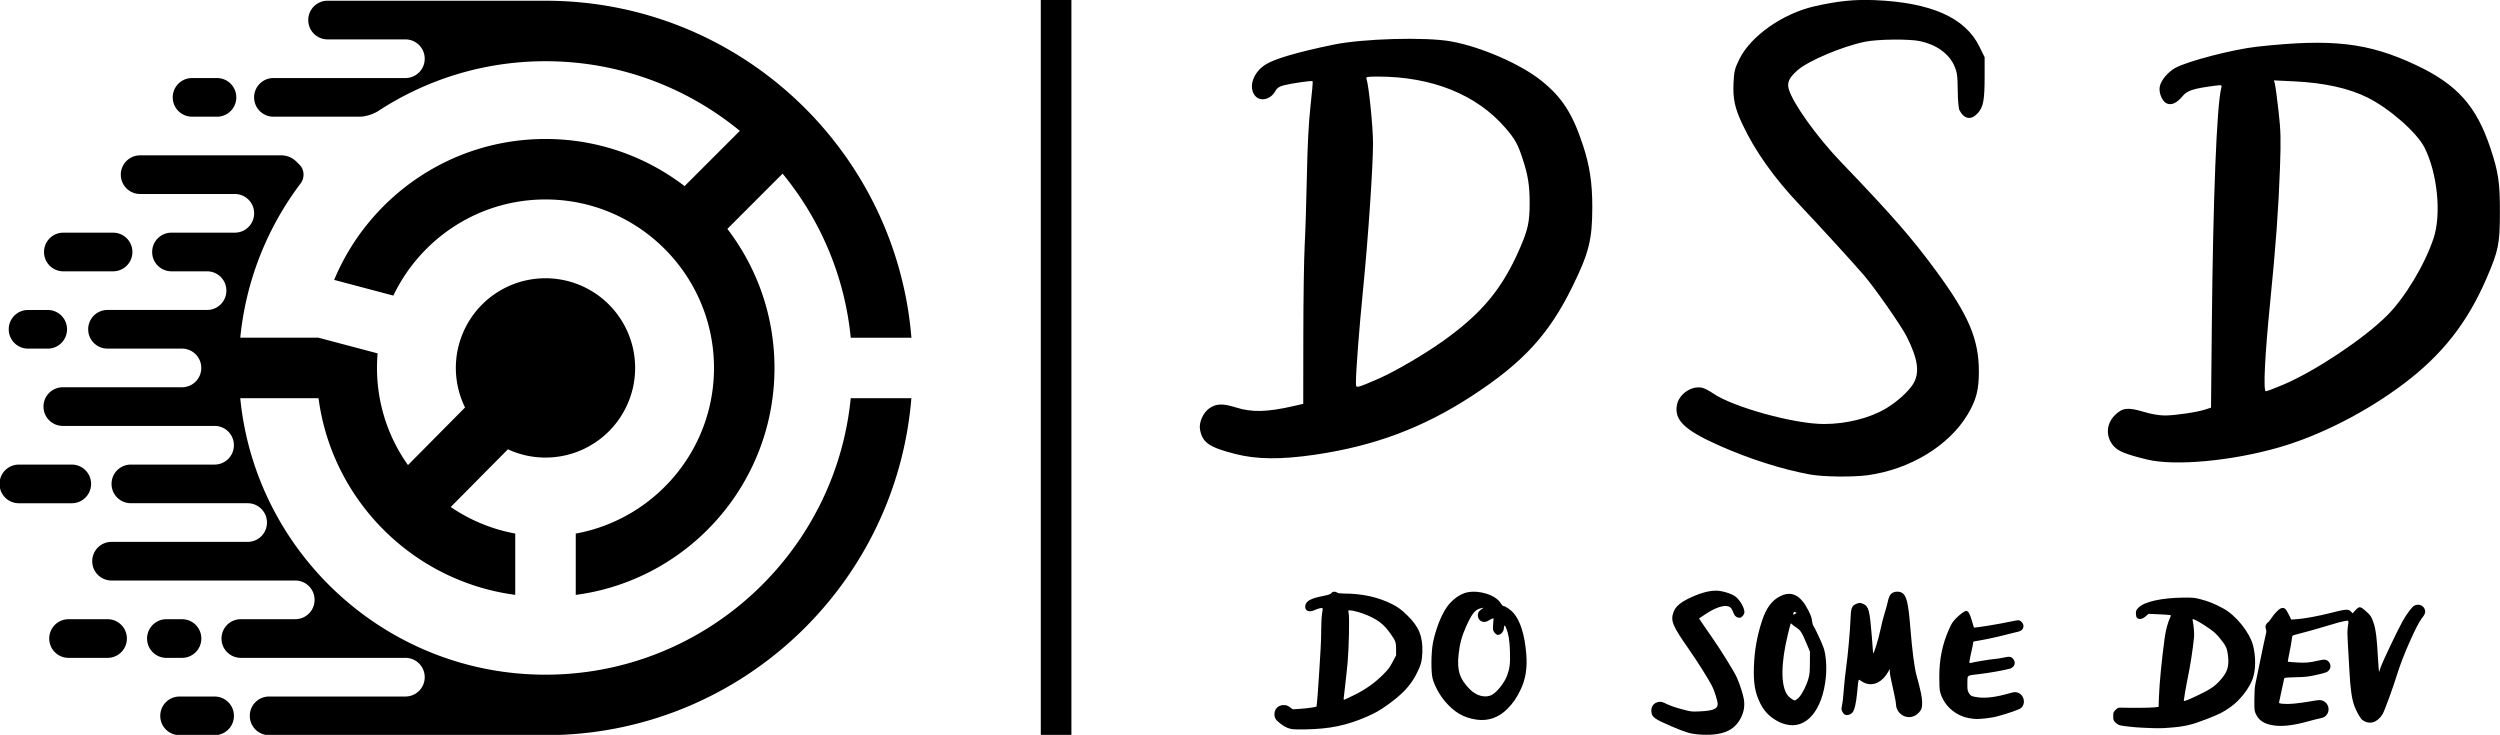 <?xml version="1.0" encoding="UTF-8" standalone="no"?>
<!-- Created with Inkscape (http://www.inkscape.org/) -->

<svg
   width="739.821"
   height="217.471"
   viewBox="0 0 195.744 57.539"
   version="1.1"
   id="svg5"
   xml:space="preserve"
   inkscape:export-filename="../Desktop/testexport.jpg"
   inkscape:export-xdpi="96"
   inkscape:export-ydpi="96"
   inkscape:version="1.2.2 (b0a8486541, 2022-12-01)"
   sodipodi:docname="dsd-logo-editable.svg"
   xmlns:inkscape="http://www.inkscape.org/namespaces/inkscape"
   xmlns:sodipodi="http://sodipodi.sourceforge.net/DTD/sodipodi-0.dtd"
   xmlns="http://www.w3.org/2000/svg"
   xmlns:svg="http://www.w3.org/2000/svg"><sodipodi:namedview
     id="namedview7"
     pagecolor="#ffffff"
     bordercolor="#000000"
     borderopacity="0.25"
     inkscape:showpageshadow="true"
     inkscape:pageopacity="0.0"
     inkscape:pagecheckerboard="0"
     inkscape:deskcolor="#d1d1d1"
     inkscape:document-units="mm"
     showgrid="false"
     showborder="false"
     borderlayer="true"
     shape-rendering="auto"
     inkscape:zoom="2"
     inkscape:cx="498.5"
     inkscape:cy="382"
     inkscape:window-width="3840"
     inkscape:window-height="2083"
     inkscape:window-x="1920"
     inkscape:window-y="0"
     inkscape:window-maximized="1"
     inkscape:current-layer="layer1" /><defs
     id="defs2"><inkscape:path-effect
       effect="fillet_chamfer"
       id="path-effect11849"
       is_visible="true"
       lpeversion="1"
       nodesatellites_param="F,0,0,1,0,0,0,1 @ F,0,0,1,0,0,0,1 @ F,0,0,1,0,0,0,1 @ F,0,0,1,0,0,0,1 @ F,0,0,1,0,0,0,1 @ F,0,0,1,0,0,0,1 @ F,0,0,1,0,0,0,1 @ F,0,0,1,0,0,0,1 @ F,0,0,1,0,0,0,1 @ F,0,0,1,0,0,0,1 @ F,0,0,1,0,0,0,1 @ F,0,0,1,0,0,0,1 @ F,0,0,1,0,0,0,1 @ F,0,0,1,0,0.778,0,1 @ F,0,0,1,0,0,0,1 @ F,0,0,1,0,0,0,1 @ F,0,0,1,0,0,0,1 @ F,0,0,1,0,0,0,1 @ F,0,0,1,0,0,0,1 @ F,0,0,1,0,0,0,1 @ F,0,0,1,0,0,0,1 @ F,0,0,1,0,0,0,1 @ F,0,0,1,0,0,0,1 @ F,0,0,1,0,0,0,1 @ F,0,0,1,0,0,0,1 @ F,0,0,1,0,0,0,1 @ F,0,0,1,0,0,0,1 @ F,0,0,1,0,0,0,1 @ F,0,0,1,0,0,0,1 @ F,0,0,1,0,0,0,1 @ F,0,0,1,0,0,0,1 @ F,0,0,1,0,0,0,1 | F,0,0,1,0,0,0,1 @ F,0,0,1,0,0,0,1 @ F,0,0,1,0,0,0,1 @ F,0,0,1,0,0,0,1 @ F,0,0,1,0,0,0,1 @ F,0,0,1,0,0,0,1 | F,0,0,1,0,0,0,1 @ F,0,0,1,0,0,0,1 @ F,0,0,1,0,0,0,1 @ F,0,0,1,0,0,0,1 @ F,0,0,1,0,0,0,1 @ F,0,0,1,0,0,0,1 @ F,0,0,1,0,0,0,1 @ F,0,0,1,0,0,0,1 @ F,0,0,1,0,0,0,1 @ F,0,0,1,0,0,0,1 @ F,0,0,1,0,0,0,1 @ F,0,0,1,0,0,0,1 @ F,0,0,1,0,0,0,1 @ F,0,0,1,0,0,0,1 @ F,0,0,1,0,0,0,1 @ F,0,0,1,0,0,0,1 @ F,0,0,1,0,0,0,1 @ F,0,0,1,0,0,0,1 @ F,0,0,1,0,0,0,1 @ F,0,0,1,0,0,0,1 @ F,0,0,1,0,0,0,1 @ F,0,0,1,0,0,0,1 @ F,0,0,1,0,0,0,1 @ F,0,0,1,0,0,0,1 @ F,0,0,1,0,0,0,1 @ F,0,0,1,0,0,0,1 @ F,0,0,1,0,0,0,1 @ F,0,0,1,0,0,0,1 @ F,0,0,1,0,0,0,1 @ F,0,0,1,0,0,0,1 @ F,0,0,1,0,0,0,1 @ F,0,0,1,0,0,0,1 @ F,0,0,1,0,0,0,1 @ F,0,0,1,0,0,0,1 @ F,0,0,1,0,0,0,1 @ F,0,0,1,0,0,0,1 @ F,0,0,1,0,0,0,1 @ F,0,0,1,0,0,0,1 @ F,0,0,1,0,0,0,1 @ F,0,0,1,0,0,0,1 @ F,0,0,1,0,0,0,1 @ F,0,0,1,0,0,0,1 @ F,0,0,1,0,0,0,1 @ F,0,0,1,0,0,0,1 @ F,0,0,1,0,0,0,1 @ F,0,0,1,0,0,0,1 @ F,0,0,1,0,0,0,1 @ F,0,0,1,0,0,0,1 @ F,0,0,1,0,0,0,1 @ F,0,0,1,0,0,0,1 @ F,0,0,1,0,0,0,1 @ F,0,0,1,0,0,0,1 @ F,0,0,1,0,0,0,1 @ F,0,0,1,0,0,0,1 @ F,0,0,1,0,0,0,1 @ F,0,0,1,0,0,0,1 @ F,0,0,1,0,0,0,1 @ F,0,0,1,0,0,0,1 @ F,0,0,1,0,0,0,1 @ F,0,0,1,0,0,0,1 @ F,0,0,1,0,0,0,1 @ F,0,0,1,0,0,0,1 @ F,0,0,1,0,0,0,1 @ F,0,0,1,0,0,0,1 @ F,0,0,1,0,0,0,1 @ F,0,0,1,0,0,0,1 @ F,0,0,1,0,0,0,1 @ F,0,0,1,0,0,0,1 @ F,0,0,1,0,0,0,1 @ F,0,0,1,0,0,0,1 @ F,0,0,1,0,0,0,1 @ F,0,0,1,0,0,0,1 @ F,0,0,1,0,0,0,1 @ F,0,0,1,0,0,0,1 @ F,0,0,1,0,0,0,1 @ F,0,0,1,0,0,0,1 @ F,0,0,1,0,0,0,1 @ F,0,0,1,0,0,0,1 @ F,0,0,1,0,0,0,1 @ F,0,0,1,0,0,0,1 @ F,0,0,1,0,0,0,1 @ F,0,0,1,0,0,0,1 @ F,0,0,1,0,0,0,1 @ F,0,0,1,0,0,0,1 @ F,0,0,1,0,0,0,1 @ F,0,0,1,0,0,0,1 @ F,0,0,1,0,0,0,1 @ F,0,0,1,0,0,0,1 @ F,0,0,1,0,0,0,1 @ F,0,0,1,0,0,0,1 @ F,0,0,1,0,0,0,1 @ F,0,0,1,0,0,0,1 @ F,0,0,1,0,0,0,1 @ F,0,0,1,0,0,0,1 @ F,0,0,1,0,0,0,1 @ F,0,0,1,0,0,0,1 @ F,0,0,1,0,0,0,1 @ F,0,0,1,0,0,0,1 @ F,0,0,1,0,0,0,1 @ F,0,0,1,0,0,0,1 @ F,0,0,1,0,0,0,1 @ F,0,0,1,0,0,0,1 @ F,0,0,1,0,0,0,1 @ F,0,0,1,0,0,0,1 @ F,0,0,1,0,0,0,1 @ F,0,0,1,0,0,0,1 @ F,0,0,1,0,0,0,1 @ F,0,0,1,0,0,0,1 @ F,0,0,1,0,0,0,1 @ F,0,0,1,0,0,0,1 @ F,0,0,1,0,0,0,1 @ F,0,0,1,0,0,0,1 @ F,0,0,1,0,0,0,1 @ F,0,0,1,0,0,0,1 @ F,0,0,1,0,0,0,1 @ F,0,0,1,0,0,0,1 @ F,0,0,1,0,0,0,1 @ F,0,0,1,0,0,0,1 @ F,0,0,1,0,0,0,1 @ F,0,0,1,0,0,0,1 @ F,0,0,1,0,0,0,1 @ F,0,0,1,0,0,0,1 @ F,0,0,1,0,0,0,1 @ F,0,0,1,0,0,0,1 @ F,0,0,1,0,0,0,1 @ F,0,0,1,0,0,0,1 @ F,0,0,1,0,0,0,1 @ F,0,0,1,0,0,0,1 @ F,0,0,1,0,0,0,1 @ F,0,0,1,0,0,0,1 @ F,0,0,1,0,0,0,1 @ F,0,0,1,0,0,0,1 @ F,0,0,1,0,0,0,1 @ F,0,0,1,0,0,0,1 @ F,0,0,1,0,0,0,1 @ F,0,0,1,0,0,0,1 @ F,0,0,1,0,0,0,1 @ F,0,0,1,0,0,0,1 @ F,0,0,1,0,0,0,1 @ F,0,0,1,0,0,0,1 @ F,0,0,1,0,0,0,1 @ F,0,0,1,0,0,0,1 @ F,0,0,1,0,0,0,1 @ F,0,0,1,0,0,0,1 @ F,0,0,1,0,0,0,1 @ F,0,0,1,0,0,0,1 @ F,0,0,1,0,0,0,1 @ F,0,0,1,0,0,0,1 @ F,0,0,1,0,0,0,1 @ F,0,0,1,0,0,0,1 @ F,0,0,1,0,0,0,1 @ F,0,0,1,0,0,0,1 @ F,0,0,1,0,0,0,1 @ F,0,0,1,0,0,0,1 @ F,0,0,1,0,0,0,1 @ F,0,0,1,0,0,0,1 @ F,0,0,1,0,0,0,1 @ F,0,0,1,0,0,0,1 @ F,0,0,1,0,0,0,1 @ F,0,0,1,0,0,0,1 @ F,0,0,1,0,0,0,1 @ F,0,0,1,0,0,0,1 @ F,0,0,1,0,0,0,1 @ F,0,0,1,0,0,0,1 @ F,0,0,1,0,0,0,1 @ F,0,0,1,0,0,0,1 @ F,0,0,1,0,0,0,1 @ F,0,0,1,0,0,0,1 @ F,0,0,1,0,0,0,1 @ F,0,0,1,0,0,0,1 @ F,0,0,1,0,0,0,1 @ F,0,0,1,0,0,0,1 @ F,0,0,1,0,0,0,1 @ F,0,0,1,0,0,0,1 @ F,0,0,1,0,0,0,1 @ F,0,0,1,0,0,0,1 @ F,0,0,1,0,0,0,1 @ F,0,0,1,0,0,0,1 @ F,0,0,1,0,0,0,1 @ F,0,0,1,0,0,0,1 @ F,0,0,1,0,0,0,1 @ F,0,0,1,0,0,0,1 @ F,0,0,1,0,0,0,1 @ F,0,0,1,0,0,0,1 @ F,0,0,1,0,0,0,1 @ F,0,0,1,0,0,0,1 @ F,0,0,1,0,0,0,1 @ F,0,0,1,0,0,0,1 @ F,0,0,1,0,0,0,1 @ F,0,0,1,0,0,0,1 @ F,0,0,1,0,0,0,1 @ F,0,0,1,0,0,0,1 @ F,0,0,1,0,0,0,1 @ F,0,0,1,0,0,0,1 @ F,0,0,1,0,0,0,1 @ F,0,0,1,0,0,0,1 @ F,0,0,1,0,0.966,0,1 @ F,0,0,1,0,0.701,0,1 @ F,0,0,1,0,0,0,1 | F,0,0,1,0,0,0,1 @ F,0,0,1,0,0,0,1 @ F,0,0,1,0,0,0,1 @ F,0,0,1,0,0,0,1 @ F,0,0,1,0,0,0,1 @ F,0,0,1,0,0,0,1 | F,0,0,1,0,0,0,1 @ F,0,0,1,0,0,0,1 @ F,0,0,1,0,0,0,1 @ F,0,0,1,0,0,0,1 @ F,0,0,1,0,0,0,1 @ F,0,0,1,0,0,0,1 | F,0,0,1,0,0,0,1 @ F,0,0,1,0,0,0,1 @ F,0,0,1,0,0,0,1 @ F,0,0,1,0,0,0,1 @ F,0,0,1,0,0,0,1 @ F,0,0,1,0,0,0,1 @ F,0,0,1,0,0,0,1 | F,0,0,1,0,0,0,1 @ F,0,0,1,0,0,0,1 @ F,0,0,1,0,0,0,1 @ F,0,0,1,0,0,0,1 @ F,0,0,1,0,0,0,1 @ F,0,0,1,0,0,0,1 | F,0,0,1,0,0,0,1 @ F,0,0,1,0,0,0,1 @ F,0,0,1,0,0,0,1 @ F,0,0,1,0,0,0,1 @ F,0,0,1,0,0,0,1 @ F,0,0,1,0,0,0,1 | F,0,0,1,0,0,0,1 @ F,0,0,1,0,0,0,1 @ F,0,0,1,0,0,0,1 @ F,0,0,1,0,0,0,1 @ F,0,0,1,0,0,0,1 @ F,0,0,1,0,0,0,1"
       unit="px"
       method="auto"
       mode="F"
       radius="0"
       chamfer_steps="1"
       flexible="false"
       use_knot_distance="true"
       apply_no_radius="true"
       apply_with_radius="true"
       only_selected="false"
       hide_knots="false" /></defs><g
     inkscape:label="Layer 1"
     inkscape:groupmode="layer"
     id="layer1"><g
       id="g3574"
       transform="matrix(1.101,0,0,1.101,-26.421,-145.841)"
       inkscape:label="Writing_Paths"
       inkscape:export-filename="../../../../../../../../../../../../../../home/jean/Desktop/dsd-logo.svg"
       inkscape:export-xdpi="96"
       inkscape:export-ydpi="96"><path
         style="fill:#000000;stroke-width:0.101"
         d="m 152.728,166.207 c -1.991,-0.361 -4.357,-1.116 -6.516,-2.08 -2.428,-1.084 -3.162,-1.795 -2.96,-2.87 0.145,-0.771 1.044,-1.385 1.789,-1.221 0.163,0.036 0.522,0.221 0.799,0.411 1.41,0.97 5.761,2.169 7.865,2.168 1.616,-0.001 3.287,-0.423 4.443,-1.124 0.778,-0.471 1.547,-1.165 1.888,-1.702 0.502,-0.792 0.371,-1.783 -0.449,-3.401 -0.378,-0.745 -2.194,-3.354 -2.996,-4.304 -0.628,-0.743 -3.199,-3.558 -4.653,-5.094 -1.785,-1.886 -3.137,-3.796 -4.028,-5.691 -0.548,-1.165 -0.687,-1.818 -0.632,-2.965 0.038,-0.803 0.09,-1.009 0.417,-1.671 0.813,-1.645 3.075,-3.235 5.337,-3.753 1.648,-0.377 2.86,-0.5 4.304,-0.438 3.993,0.172 6.406,1.241 7.417,3.286 l 0.381,0.77 -5e-5,1.322 c -8e-5,1.719 -0.087,2.202 -0.473,2.643 -0.467,0.532 -0.968,0.462 -1.314,-0.184 -0.065,-0.122 -0.12,-0.742 -0.127,-1.435 -0.01,-1.05 -0.045,-1.294 -0.252,-1.753 -0.383,-0.85 -1.278,-1.491 -2.422,-1.733 -0.789,-0.167 -3.03,-0.142 -3.932,0.044 -1.598,0.33 -4.01,1.348 -4.775,2.016 -0.598,0.523 -0.767,0.873 -0.639,1.333 0.276,1.001 1.998,3.411 3.709,5.194 3.621,3.771 5.042,5.397 6.769,7.747 2.319,3.156 3.042,4.852 3.046,7.147 0.003,1.325 -0.19,2.058 -0.815,3.095 -1.325,2.201 -4.084,3.874 -7.073,4.29 -1.052,0.146 -3.175,0.122 -4.108,-0.047 z m 23.949,-1.068 c -1.484,-0.361 -2.046,-0.588 -2.37,-0.957 -0.574,-0.654 -0.541,-1.564 0.08,-2.185 0.536,-0.536 0.927,-0.585 2.031,-0.254 0.559,0.168 1.126,0.266 1.535,0.266 0.726,-4e-4 2.289,-0.232 2.888,-0.429 l 0.393,-0.129 0.057,-5.873 c 0.087,-8.992 0.351,-15.628 0.67,-16.847 0.061,-0.235 0.054,-0.238 -0.484,-0.168 -1.468,0.19 -1.936,0.338 -2.244,0.712 -0.433,0.525 -0.818,0.701 -1.166,0.534 -0.322,-0.154 -0.569,-0.78 -0.475,-1.206 0.1,-0.457 0.588,-1.032 1.119,-1.32 0.89,-0.483 4.118,-1.317 5.815,-1.503 5.324,-0.583 7.874,-0.289 11.26,1.298 2.946,1.381 4.323,2.917 5.326,5.944 0.561,1.693 0.671,2.445 0.666,4.557 -0.006,2.236 -0.096,2.686 -0.939,4.648 -1.363,3.173 -3.159,5.462 -5.917,7.538 -2.651,1.997 -5.921,3.666 -8.827,4.506 -3.383,0.978 -7.432,1.351 -9.418,0.868 z m 9.701,-5.324 c 2.231,-0.942 5.685,-3.239 7.35,-4.888 1.28,-1.268 2.706,-3.632 3.334,-5.525 0.566,-1.707 0.273,-4.626 -0.646,-6.445 -0.538,-1.065 -2.479,-2.771 -4.042,-3.552 -1.335,-0.667 -3.083,-1.054 -5.225,-1.157 l -1.438,-0.069 0.07,0.278 c 0.038,0.153 0.153,1.014 0.255,1.915 0.158,1.395 0.173,1.99 0.102,4.017 -0.101,2.877 -0.302,5.628 -0.708,9.671 -0.368,3.67 -0.491,6.228 -0.3,6.228 0.071,0 0.633,-0.213 1.249,-0.473 z m -74.544,4.929 c -1.854,-0.475 -2.326,-0.803 -2.499,-1.737 -0.09,-0.484 0.217,-1.189 0.651,-1.498 0.494,-0.352 0.965,-0.368 1.917,-0.067 1.117,0.353 2.195,0.328 4.05,-0.094 l 0.724,-0.165 0.006,-4.777 c 0.002,-2.627 0.046,-5.551 0.097,-6.498 0.051,-0.947 0.121,-3.18 0.156,-4.962 0.042,-2.13 0.13,-3.827 0.258,-4.953 0.107,-0.942 0.175,-1.731 0.151,-1.755 -0.057,-0.057 -1.513,0.151 -2.065,0.295 -0.306,0.08 -0.477,0.195 -0.577,0.387 -0.324,0.626 -1.095,0.806 -1.461,0.341 -0.468,-0.595 -0.141,-1.609 0.701,-2.175 0.626,-0.42 2.223,-0.895 4.861,-1.443 2.113,-0.44 6.609,-0.564 8.405,-0.233 2.147,0.396 4.934,1.612 6.41,2.798 1.469,1.18 2.218,2.344 2.954,4.595 0.479,1.464 0.66,2.663 0.66,4.371 -6.4e-4,2.327 -0.235,3.267 -1.414,5.671 -1.667,3.399 -3.509,5.404 -7.142,7.771 -3.491,2.275 -6.948,3.568 -11.19,4.187 -2.416,0.352 -4.118,0.335 -5.654,-0.059 z m 10.223,-5.36 c 1.214,-0.542 3.258,-1.739 4.58,-2.683 2.756,-1.968 4.204,-3.718 5.446,-6.582 0.581,-1.34 0.695,-1.872 0.695,-3.244 0,-1.202 -0.112,-1.922 -0.475,-3.043 -0.361,-1.118 -0.55,-1.461 -1.247,-2.271 -2.039,-2.369 -5.226,-3.653 -9.069,-3.653 -0.77,0 -0.868,0.02 -0.812,0.166 0.16,0.416 0.464,3.41 0.464,4.563 0,1.713 -0.345,6.784 -0.712,10.46 -0.273,2.741 -0.502,5.73 -0.503,6.568 -3.1e-4,0.319 0.017,0.336 0.273,0.271 0.15,-0.038 0.762,-0.287 1.359,-0.553 z"
         id="path3556"
         inkscape:label="Path_DSD" /><path
         style="fill:#000000;stroke-width:0.044"
         d="m 144.812,184.695 c -0.582,-0.042 -0.929,-0.145 -1.909,-0.564 -1.267,-0.541 -1.439,-0.667 -1.469,-1.074 -0.028,-0.373 0.186,-0.634 0.557,-0.684 0.144,-0.019 0.24,0.009 0.543,0.158 0.221,0.109 0.642,0.255 1.053,0.364 0.68,0.182 0.69,0.183 1.26,0.158 0.968,-0.042 1.304,-0.177 1.304,-0.523 0,-0.205 -0.23,-0.94 -0.398,-1.275 -0.234,-0.464 -1.061,-1.778 -1.651,-2.621 -1.179,-1.685 -1.32,-2.031 -1.088,-2.652 0.149,-0.399 0.494,-0.691 1.207,-1.023 0.855,-0.398 1.552,-0.554 2.1,-0.469 0.359,0.056 0.751,0.187 1.008,0.337 0.338,0.198 0.722,0.818 0.722,1.166 0,0.17 -0.195,0.401 -0.338,0.401 -0.204,0 -0.357,-0.118 -0.44,-0.342 -0.112,-0.299 -0.18,-0.393 -0.331,-0.455 -0.327,-0.136 -0.955,0.069 -1.664,0.543 l -0.453,0.303 0.272,0.407 c 0.15,0.224 0.454,0.665 0.677,0.981 0.55,0.78 1.538,2.373 1.718,2.77 0.228,0.501 0.463,1.221 0.521,1.596 0.072,0.461 0.007,0.869 -0.207,1.301 -0.471,0.953 -1.375,1.315 -2.995,1.197 z m -29.045,-0.405 c -0.271,-0.071 -0.416,-0.146 -0.728,-0.38 -0.303,-0.227 -0.406,-0.389 -0.41,-0.638 -0.006,-0.388 0.266,-0.668 0.65,-0.668 0.196,0 0.269,0.025 0.444,0.15 l 0.209,0.15 0.492,-0.031 c 0.478,-0.03 1.156,-0.122 1.196,-0.162 0.025,-0.025 0.144,-1.556 0.204,-2.626 0.026,-0.462 0.066,-1.118 0.088,-1.458 0.023,-0.34 0.043,-0.977 0.044,-1.414 8.9e-4,-0.457 0.028,-0.936 0.061,-1.127 0.033,-0.182 0.05,-0.347 0.039,-0.366 -0.031,-0.053 -0.32,0.012 -0.575,0.131 -0.41,0.191 -0.723,0.036 -0.655,-0.325 0.062,-0.332 0.388,-0.508 1.263,-0.682 0.405,-0.081 0.523,-0.121 0.587,-0.203 0.093,-0.118 0.279,-0.135 0.408,-0.037 0.06,0.045 0.205,0.066 0.484,0.067 1.314,0.006 2.432,0.252 3.429,0.754 0.421,0.212 0.637,0.373 1.09,0.81 0.817,0.789 1.103,1.499 1.06,2.628 -0.024,0.634 -0.106,0.925 -0.435,1.559 -0.43,0.826 -1.006,1.435 -2.072,2.19 -0.556,0.394 -0.848,0.559 -1.459,0.824 -1.418,0.616 -2.603,0.863 -4.308,0.896 -0.633,0.013 -0.946,9e-4 -1.105,-0.04 z m 4.556,-2.411 c 0.82,-0.407 1.463,-0.867 2.073,-1.484 0.326,-0.329 0.442,-0.485 0.641,-0.865 l 0.243,-0.463 -8.9e-4,-0.442 c -0.002,-0.494 -0.03,-0.574 -0.396,-1.097 -0.458,-0.655 -0.855,-0.97 -1.665,-1.319 -0.4,-0.172 -1.017,-0.345 -1.235,-0.345 -0.115,-3.3e-4 -0.115,-7e-5 -0.072,0.232 0.058,0.313 0.012,2.464 -0.074,3.425 -0.037,0.419 -0.118,1.181 -0.179,1.692 -0.127,1.058 -0.123,1.014 -0.074,1.014 0.02,0 0.354,-0.157 0.74,-0.349 z m 56.078,2.337 c -0.67,-0.034 -1.41,-0.113 -1.659,-0.178 -0.086,-0.022 -0.225,-0.112 -0.309,-0.199 -0.142,-0.147 -0.153,-0.178 -0.153,-0.442 0,-0.27 0.009,-0.293 0.166,-0.451 0.16,-0.16 0.177,-0.166 0.442,-0.158 0.685,0.022 1.985,0.011 2.286,-0.02 l 0.331,-0.034 0.026,-0.729 c 0.035,-0.978 0.191,-2.581 0.412,-4.222 0.065,-0.482 0.228,-1.084 0.379,-1.399 0.077,-0.16 0.076,-0.163 -0.016,-0.185 -0.052,-0.012 -0.413,-0.036 -0.804,-0.053 l -0.71,-0.031 -0.152,0.132 c -0.202,0.176 -0.319,0.233 -0.473,0.233 -0.189,0 -0.275,-0.121 -0.275,-0.389 0,-0.208 0.016,-0.244 0.188,-0.421 0.406,-0.418 1.659,-0.696 3.193,-0.708 0.693,-0.005 0.789,0.004 1.231,0.119 0.565,0.147 1.025,0.335 1.612,0.657 0.896,0.491 1.869,1.702 2.105,2.621 0.203,0.791 0.198,1.727 -0.013,2.339 -0.246,0.713 -0.915,1.571 -1.604,2.056 -0.505,0.356 -0.793,0.501 -1.653,0.835 -1.113,0.432 -1.57,0.539 -2.691,0.626 -0.613,0.048 -0.899,0.047 -1.861,-9e-4 z m 3.845,-2.283 c 0.862,-0.405 1.207,-0.629 1.574,-1.022 0.577,-0.618 0.715,-1.025 0.621,-1.831 -0.061,-0.52 -0.139,-0.687 -0.579,-1.232 -0.217,-0.269 -0.412,-0.45 -0.714,-0.662 -0.462,-0.324 -0.979,-0.634 -1.138,-0.681 -0.095,-0.028 -0.102,-0.02 -0.079,0.095 0.078,0.388 0.12,0.914 0.094,1.186 -0.075,0.804 -0.283,2.133 -0.464,2.971 -0.08,0.37 -0.265,1.44 -0.265,1.532 -1e-5,0.069 0.235,-0.019 0.95,-0.355 z m 5.155,2.061 c -0.511,-0.134 -0.798,-0.362 -0.996,-0.792 -0.083,-0.181 -0.092,-0.28 -0.09,-0.975 0.002,-0.536 0.024,-0.882 0.075,-1.127 0.528,-2.575 0.707,-3.43 0.749,-3.569 0.037,-0.125 0.036,-0.209 -0.004,-0.342 -0.044,-0.147 -0.041,-0.198 0.017,-0.312 0.039,-0.075 0.1,-0.147 0.136,-0.161 0.036,-0.014 0.136,-0.134 0.221,-0.267 0.205,-0.32 0.52,-0.653 0.682,-0.72 0.234,-0.097 0.36,-0.003 0.566,0.423 l 0.18,0.371 0.366,-0.025 c 0.569,-0.038 1.565,-0.222 2.5,-0.462 1.019,-0.261 1.205,-0.273 1.378,-0.087 l 0.122,0.131 0.199,-0.219 c 0.268,-0.295 0.347,-0.29 0.724,0.045 0.366,0.325 0.418,0.406 0.588,0.912 0.138,0.411 0.218,1.075 0.288,2.381 0.014,0.267 0.038,0.615 0.052,0.773 l 0.026,0.287 0.131,-0.376 c 0.14,-0.403 1.184,-2.594 1.548,-3.248 0.278,-0.5 0.672,-1.023 0.834,-1.107 0.317,-0.164 0.697,0.007 0.765,0.345 0.033,0.164 -0.024,0.298 -0.245,0.574 -0.361,0.453 -1.358,2.71 -1.722,3.9 -0.306,0.998 -0.93,2.705 -1.068,2.921 -0.386,0.602 -0.939,0.753 -1.428,0.391 -0.14,-0.104 -0.378,-0.515 -0.549,-0.947 -0.197,-0.498 -0.307,-1.26 -0.375,-2.602 -0.035,-0.696 -0.086,-1.586 -0.112,-1.978 -0.034,-0.508 -0.034,-0.81 -6.7e-4,-1.053 0.076,-0.549 0.102,-0.51 -0.294,-0.436 -0.188,0.035 -0.61,0.151 -0.939,0.256 -0.506,0.162 -2.041,0.593 -2.564,0.72 -0.152,0.037 -0.155,0.042 -0.185,0.322 -0.017,0.157 -0.09,0.572 -0.164,0.924 -0.073,0.352 -0.127,0.646 -0.118,0.654 0.008,0.008 0.288,0.032 0.621,0.053 0.644,0.04 0.91,0.017 1.549,-0.132 0.453,-0.106 0.594,-0.088 0.748,0.096 0.157,0.186 0.153,0.433 -0.01,0.612 -0.108,0.118 -0.2,0.152 -0.807,0.293 -0.619,0.143 -0.765,0.161 -1.514,0.182 -0.801,0.022 -0.83,0.026 -0.851,0.117 -0.012,0.052 -0.091,0.422 -0.177,0.823 -0.085,0.401 -0.165,0.772 -0.177,0.825 -0.02,0.09 0,0.098 0.31,0.127 0.385,0.036 1.007,-0.022 1.944,-0.181 0.631,-0.107 0.67,-0.109 0.851,-0.04 0.368,0.14 0.526,0.6 0.322,0.935 -0.116,0.191 -0.249,0.27 -0.544,0.325 -0.137,0.025 -0.492,0.115 -0.791,0.199 -1.208,0.341 -2.091,0.417 -2.77,0.239 z m -34.421,-0.022 c -0.342,-0.092 -0.52,-0.175 -0.856,-0.398 -0.41,-0.273 -0.715,-0.626 -0.951,-1.103 -0.374,-0.755 -0.489,-1.435 -0.446,-2.63 0.04,-1.116 0.224,-2.153 0.566,-3.201 0.308,-0.943 0.705,-1.482 1.311,-1.782 0.806,-0.398 1.446,-0.074 1.993,1.01 0.173,0.344 0.238,0.525 0.257,0.724 0.014,0.146 0.062,0.316 0.105,0.379 0.128,0.183 0.612,1.228 0.729,1.575 0.161,0.476 0.226,1.319 0.157,2.05 -0.223,2.381 -1.402,3.769 -2.866,3.375 z m 0.941,-1.905 c 0.239,-0.246 0.552,-0.866 0.687,-1.364 0.081,-0.296 0.097,-0.479 0.1,-1.127 l 0.004,-0.773 -0.258,-0.614 c -0.315,-0.751 -0.418,-0.911 -0.703,-1.094 -0.122,-0.079 -0.259,-0.182 -0.304,-0.23 -0.045,-0.048 -0.09,-0.079 -0.1,-0.069 -0.01,0.01 -0.1,0.347 -0.198,0.748 -0.509,2.07 -0.524,3.663 -0.041,4.342 0.117,0.164 0.422,0.386 0.531,0.386 0.046,0 0.173,-0.092 0.283,-0.205 z m -0.25,-5.956 c 0.107,-0.059 0.107,-0.059 0.014,-0.109 -0.095,-0.051 -0.108,-0.043 -0.157,0.094 -0.033,0.092 -9e-4,0.095 0.143,0.015 z m -22.652,7.529 c -0.923,-0.123 -1.606,-0.52 -2.279,-1.324 -0.382,-0.456 -0.718,-1.077 -0.86,-1.591 -0.126,-0.452 -0.112,-1.88 0.024,-2.561 0.186,-0.931 0.566,-1.912 0.969,-2.506 0.36,-0.53 0.952,-0.964 1.459,-1.07 0.876,-0.183 2.036,0.191 2.388,0.77 0.065,0.107 0.148,0.195 0.184,0.196 0.135,0.004 0.526,0.269 0.716,0.486 0.495,0.566 0.805,1.552 0.918,2.925 0.083,1.005 -0.046,1.807 -0.415,2.567 -0.285,0.587 -0.525,0.934 -0.93,1.342 -0.612,0.617 -1.35,0.877 -2.175,0.767 z m 1.104,-1.782 c 0.37,-0.217 0.861,-0.848 1.048,-1.347 0.19,-0.509 0.232,-0.856 0.207,-1.709 -0.024,-0.805 -0.096,-1.242 -0.277,-1.695 -0.081,-0.203 -0.152,-0.204 -0.152,-0.002 0,0.306 -0.296,0.586 -0.514,0.487 -0.057,-0.026 -0.144,-0.113 -0.193,-0.192 -0.078,-0.128 -0.085,-0.192 -0.059,-0.558 l 0.029,-0.414 -0.106,0.033 c -0.059,0.018 -0.161,0.071 -0.227,0.118 -0.362,0.255 -0.785,0.057 -0.785,-0.367 0,-0.182 0.061,-0.282 0.255,-0.418 l 0.165,-0.115 -0.155,0.03 c -0.448,0.086 -0.663,0.342 -1.097,1.303 -0.309,0.683 -0.462,1.255 -0.54,2.016 -0.116,1.122 0.072,1.703 0.791,2.441 0.486,0.499 1.152,0.659 1.613,0.389 z m 33.894,1.673 c -0.994,-0.18 -1.816,-0.934 -2.051,-1.879 -0.041,-0.165 -0.059,-0.506 -0.057,-1.061 0.005,-1.253 0.213,-2.289 0.664,-3.315 0.208,-0.474 0.282,-0.592 0.517,-0.831 0.296,-0.302 0.621,-0.539 0.738,-0.539 0.141,0 0.257,0.202 0.394,0.682 0.075,0.266 0.145,0.491 0.155,0.5 0.039,0.039 1.879,-0.261 2.622,-0.428 0.225,-0.05 0.46,-0.091 0.523,-0.091 0.171,0 0.373,0.222 0.373,0.41 0,0.226 -0.153,0.366 -0.469,0.428 -0.143,0.028 -0.519,0.121 -0.835,0.206 -0.542,0.146 -1.601,0.37 -2.066,0.438 -0.181,0.026 -0.21,0.045 -0.21,0.133 0,0.056 -0.049,0.307 -0.108,0.558 -0.059,0.251 -0.122,0.554 -0.139,0.673 -0.03,0.212 -0.028,0.216 0.075,0.19 0.301,-0.075 1.344,-0.248 1.652,-0.274 0.194,-0.016 0.483,-0.059 0.641,-0.095 0.449,-0.103 0.574,-0.09 0.717,0.07 0.232,0.26 0.117,0.617 -0.23,0.711 -0.423,0.114 -1.538,0.311 -2.144,0.379 -0.917,0.103 -0.86,0.068 -0.87,0.537 -0.011,0.546 -0.002,0.624 0.103,0.81 0.115,0.205 0.222,0.255 0.674,0.312 0.559,0.071 1.295,-0.025 2.197,-0.286 0.322,-0.093 0.409,-0.103 0.564,-0.064 0.488,0.124 0.65,0.793 0.269,1.113 -0.126,0.106 -0.922,0.383 -1.722,0.598 -0.343,0.092 -1.094,0.184 -1.452,0.177 -0.113,-0.002 -0.349,-0.03 -0.524,-0.062 z m -4.631,-0.151 c -0.323,-0.149 -0.552,-0.49 -0.552,-0.819 0,-0.085 -0.061,-0.429 -0.136,-0.764 -0.253,-1.136 -0.305,-1.404 -0.306,-1.581 l -8.9e-4,-0.177 -0.128,0.221 c -0.406,0.701 -1.01,1.002 -1.597,0.795 -0.105,-0.037 -0.255,-0.116 -0.334,-0.177 -0.18,-0.137 -0.168,-0.174 -0.26,0.796 -0.075,0.792 -0.182,1.258 -0.331,1.448 -0.125,0.159 -0.365,0.234 -0.53,0.165 -0.151,-0.063 -0.284,-0.314 -0.252,-0.48 0.089,-0.472 0.121,-0.73 0.163,-1.332 0.027,-0.377 0.098,-1.053 0.16,-1.503 0.137,-1.003 0.279,-2.581 0.313,-3.469 0.03,-0.792 0.086,-0.951 0.381,-1.085 0.231,-0.105 0.316,-0.105 0.543,-0.002 0.368,0.167 0.449,0.483 0.591,2.281 0.05,0.633 0.091,1.17 0.091,1.193 0.007,0.234 0.382,-0.945 0.528,-1.662 0.075,-0.37 0.205,-0.884 0.288,-1.141 0.083,-0.258 0.182,-0.613 0.219,-0.79 0.085,-0.405 0.167,-0.565 0.346,-0.674 0.186,-0.113 0.495,-0.113 0.681,1.7e-4 0.319,0.195 0.448,0.736 0.586,2.454 0.132,1.652 0.291,2.877 0.444,3.425 0.284,1.018 0.398,1.564 0.398,1.907 0,0.399 -0.032,0.5 -0.229,0.724 -0.276,0.314 -0.712,0.414 -1.075,0.246 z"
         id="path3570"
         inkscape:label="Path_Do_Some_Dev" /></g><rect
       style="fill:#000000;stroke:#ff1010;stroke-width:0"
       id="rect3476"
       width="2.397"
       height="57.538"
       x="81.492"
       y="0.001"
       inkscape:label="Separation_Line" /><g
       data-paper-data="{&quot;isPathIcon&quot;:true}"
       id="g3410"
       transform="matrix(0,-0.464,0.464,0,-66.385,87.717)"
       inkscape:label="Logo"><path
         id="rect10390"
         style="opacity:1;fill:#000000;fill-opacity:1;stroke:none;stroke-width:0.434;stroke-dasharray:none;stroke-opacity:1"
         d="m 79.84,109.212 c -0.839,0 -1.514,0.676 -1.514,1.515 0,0.839 0.675,1.514 1.514,1.514 h 4.236 1.859 c 0.839,0 1.514,0.675 1.514,1.514 0,0.839 -0.675,1.514 -1.514,1.514 H 79.263 77.78 75.598 c -0.839,0 -1.514,0.675 -1.514,1.514 0,0.839 0.675,1.514 1.514,1.514 h 6.062 0.712 c 0.43,0 1.063,-0.201 1.422,-0.437 3.774,-2.47 8.28,-3.909 13.117,-3.909 5.774,0 11.076,2.049 15.224,5.455 l -4.329,4.329 c -3.021,-2.314 -6.795,-3.692 -10.895,-3.692 -7.461,0 -13.854,4.558 -16.557,11.04 l 4.638,1.229 c 2.125,-4.449 6.669,-7.531 11.919,-7.531 7.278,0 13.2,5.921 13.2,13.2 0,6.468 -4.681,11.854 -10.83,12.975 V 155.76 c 8.786,-1.16 15.569,-8.675 15.569,-17.778 0,-4.1 -1.378,-7.876 -3.692,-10.896 l 4.327,-4.328 c 2.935,3.574 4.862,8.003 5.34,12.854 h 4.752 c -1.206,-14.779 -13.574,-26.399 -28.664,-26.399 -0.018,0 -0.035,9.9e-4 -0.053,0.001 v -0.002 z m -10.617,6.057 c -0.839,0 -1.514,0.675 -1.514,1.514 0,0.839 0.675,1.514 1.514,1.514 h 1.951 c 0.839,0 1.514,-0.675 1.514,-1.514 0,-0.839 -0.675,-1.514 -1.514,-1.514 z m -4.068,6.056 c -0.839,0 -1.514,0.675 -1.514,1.514 0,0.839 0.675,1.514 1.514,1.514 h 0.943 5.483 0.99 c 0.839,0 1.514,0.675 1.514,1.514 0,0.839 -0.675,1.515 -1.514,1.515 H 70.167 67.611 c -0.839,0 -1.514,0.675 -1.514,1.514 0,0.839 0.675,1.514 1.514,1.514 h 1.544 1.242 c 0.839,0 1.514,0.675 1.514,1.514 0,0.839 -0.675,1.514 -1.514,1.514 h -1.897 -4.151 -1.75 c -0.839,0 -1.514,0.675 -1.514,1.514 0,0.839 0.675,1.514 1.514,1.514 h 0.317 5.27 0.245 c 0.839,0 1.514,0.675 1.514,1.514 0,0.839 -0.675,1.514 -1.514,1.514 h -0.249 -5.266 -3.818 c -0.839,0 -1.514,0.675 -1.514,1.514 0,0.839 0.675,1.514 1.514,1.514 h 3.818 5.586 2.484 c 0.839,0 1.514,0.675 1.514,1.514 0,0.839 -0.675,1.515 -1.514,1.515 h -1.83 -4.725 c -0.839,0 -1.515,0.675 -1.515,1.514 0,0.839 0.676,1.514 1.515,1.514 h 5.736 3.41 c 0.839,0 1.514,0.675 1.514,1.514 0,0.839 -0.675,1.514 -1.514,1.514 h -2.006 -8.654 c -0.839,0 -1.514,0.675 -1.514,1.514 0,0.839 0.675,1.514 1.514,1.514 h 10.545 3.845 c 0.839,0 1.514,0.675 1.514,1.514 0,0.839 -0.675,1.514 -1.514,1.514 H 75.94 73.043 c -0.839,0 -1.514,0.675 -1.514,1.514 0,0.839 0.675,1.514 1.514,1.514 h 6.221 6.671 c 0.839,0 1.514,0.676 1.514,1.515 0,0.839 -0.675,1.514 -1.514,1.514 h -1.87 -8.805 c -0.839,0 -1.514,0.675 -1.514,1.514 0,0.839 0.675,1.514 1.514,1.514 h 21.598 v -0.002 c 0.018,4e-5 0.035,0.002 0.052,0.002 15.091,0 27.458,-11.621 28.664,-26.399 h -4.751 c -1.194,12.142 -11.461,21.661 -23.913,21.661 -12.45,0 -22.718,-9.519 -23.912,-21.661 h 6.132 c 1.058,8.009 7.401,14.35 15.411,15.408 v -4.803 c -1.846,-0.337 -3.559,-1.06 -5.053,-2.079 l 4.479,-4.522 c 0.085,0.039 0.17,0.078 0.256,0.114 0.106,0.044 0.213,0.086 0.321,0.124 0.108,0.039 0.217,0.075 0.327,0.108 0.11,0.033 0.221,0.064 0.332,0.092 0.111,0.028 0.224,0.054 0.336,0.076 0.113,0.022 0.226,0.042 0.34,0.059 0.114,0.017 0.227,0.031 0.342,0.042 0.114,0.011 0.229,0.019 0.344,0.025 0.115,0.006 0.229,0.009 0.344,0.009 0.115,0 0.23,-0.003 0.345,-0.009 0.115,-0.006 0.229,-0.014 0.344,-0.025 0.114,-0.012 0.228,-0.026 0.342,-0.042 0.114,-0.017 0.227,-0.037 0.339,-0.059 0.113,-0.022 0.226,-0.048 0.337,-0.076 0.111,-0.028 0.222,-0.059 0.332,-0.092 0.11,-0.033 0.219,-0.069 0.328,-0.108 0.108,-0.038 0.215,-0.08 0.321,-0.124 0.106,-0.044 0.211,-0.09 0.315,-0.14 0.104,-0.049 0.207,-0.101 0.308,-0.155 0.101,-0.054 0.201,-0.111 0.3,-0.17 0.098,-0.059 0.196,-0.12 0.291,-0.184 0.096,-0.064 0.189,-0.13 0.282,-0.198 0.092,-0.069 0.183,-0.139 0.272,-0.212 0.089,-0.073 0.176,-0.148 0.261,-0.225 0.085,-0.077 0.168,-0.156 0.25,-0.238 0.082,-0.081 0.161,-0.164 0.238,-0.25 0.077,-0.085 0.151,-0.172 0.224,-0.261 0.073,-0.089 0.144,-0.179 0.212,-0.272 0.069,-0.092 0.135,-0.186 0.199,-0.282 0.064,-0.096 0.125,-0.193 0.184,-0.291 0.059,-0.099 0.116,-0.199 0.17,-0.301 0.054,-0.101 0.106,-0.203 0.155,-0.307 0.049,-0.104 0.096,-0.209 0.14,-0.315 0.044,-0.106 0.085,-0.214 0.124,-0.322 0.038,-0.108 0.075,-0.217 0.109,-0.327 0.033,-0.11 0.064,-0.221 0.092,-0.333 0.028,-0.111 0.053,-0.223 0.075,-0.336 0.023,-0.113 0.042,-0.226 0.059,-0.34 0.017,-0.114 0.031,-0.227 0.042,-0.342 0.011,-0.114 0.02,-0.229 0.025,-0.344 0.006,-0.115 0.009,-0.229 0.009,-0.344 0,-0.115 -0.003,-0.23 -0.009,-0.345 -0.006,-0.115 -0.014,-0.23 -0.025,-0.344 -0.011,-0.114 -0.025,-0.228 -0.042,-0.342 -0.017,-0.114 -0.036,-0.227 -0.059,-0.34 -0.022,-0.113 -0.047,-0.225 -0.075,-0.336 -0.028,-0.111 -0.059,-0.222 -0.092,-0.332 -0.033,-0.11 -0.07,-0.219 -0.109,-0.328 -0.039,-0.108 -0.08,-0.215 -0.124,-0.321 -0.044,-0.106 -0.091,-0.211 -0.14,-0.315 -0.049,-0.104 -0.101,-0.207 -0.155,-0.308 -0.054,-0.101 -0.111,-0.201 -0.17,-0.3 -0.059,-0.098 -0.12,-0.196 -0.184,-0.291 -0.064,-0.096 -0.13,-0.189 -0.199,-0.282 -0.068,-0.092 -0.139,-0.183 -0.212,-0.272 -0.073,-0.089 -0.147,-0.176 -0.224,-0.261 -0.077,-0.085 -0.157,-0.168 -0.238,-0.25 -0.081,-0.081 -0.165,-0.161 -0.25,-0.238 -0.085,-0.077 -0.172,-0.152 -0.261,-0.225 -0.089,-0.073 -0.179,-0.144 -0.272,-0.212 -0.092,-0.069 -0.186,-0.135 -0.282,-0.199 -0.096,-0.064 -0.193,-0.125 -0.291,-0.184 -0.098,-0.059 -0.199,-0.116 -0.3,-0.17 -0.101,-0.054 -0.204,-0.106 -0.308,-0.155 -0.104,-0.049 -0.209,-0.096 -0.315,-0.14 -0.106,-0.044 -0.213,-0.085 -0.321,-0.124 -0.108,-0.039 -0.217,-0.075 -0.328,-0.108 -0.11,-0.033 -0.22,-0.064 -0.332,-0.092 -0.111,-0.028 -0.224,-0.053 -0.337,-0.075 -0.112,-0.023 -0.225,-0.042 -0.339,-0.059 -0.114,-0.017 -0.228,-0.031 -0.342,-0.042 -0.114,-0.011 -0.229,-0.02 -0.344,-0.026 -0.115,-0.006 -0.23,-0.008 -0.345,-0.008 -0.115,0 -0.229,0.003 -0.344,0.008 -0.115,0.006 -0.229,0.015 -0.344,0.026 -0.115,0.011 -0.228,0.025 -0.342,0.042 -0.114,0.017 -0.227,0.036 -0.34,0.059 -0.113,0.022 -0.225,0.047 -0.336,0.075 -0.111,0.028 -0.222,0.059 -0.332,0.092 -0.11,0.033 -0.219,0.07 -0.327,0.108 -0.108,0.039 -0.216,0.08 -0.321,0.124 -0.106,0.044 -0.211,0.091 -0.315,0.14 -0.104,0.049 -0.207,0.101 -0.308,0.155 -0.102,0.054 -0.201,0.111 -0.3,0.17 -0.099,0.059 -0.196,0.12 -0.291,0.184 -0.096,0.064 -0.189,0.13 -0.282,0.199 -0.092,0.068 -0.183,0.139 -0.272,0.212 -0.089,0.073 -0.176,0.148 -0.261,0.225 -0.085,0.077 -0.168,0.156 -0.25,0.238 -0.081,0.081 -0.161,0.165 -0.238,0.25 -0.077,0.085 -0.152,0.172 -0.225,0.261 -0.073,0.089 -0.144,0.179 -0.212,0.272 -0.068,0.092 -0.134,0.186 -0.198,0.282 -0.064,0.096 -0.126,0.193 -0.184,0.291 -0.059,0.098 -0.116,0.199 -0.17,0.3 -0.054,0.101 -0.106,0.204 -0.155,0.308 -0.049,0.104 -0.095,0.209 -0.14,0.315 -0.044,0.106 -0.085,0.213 -0.124,0.321 -0.039,0.108 -0.075,0.218 -0.108,0.328 -0.033,0.11 -0.064,0.22 -0.092,0.332 -0.028,0.111 -0.054,0.224 -0.076,0.336 -0.022,0.112 -0.042,0.226 -0.059,0.34 -0.017,0.114 -0.031,0.228 -0.042,0.342 -0.011,0.114 -0.019,0.229 -0.025,0.344 -0.006,0.115 -0.009,0.23 -0.009,0.345 0,0.115 0.003,0.229 0.009,0.344 0.006,0.115 0.014,0.229 0.025,0.344 0.012,0.115 0.026,0.228 0.042,0.342 0.017,0.114 0.037,0.227 0.059,0.34 0.022,0.113 0.048,0.224 0.076,0.336 0.028,0.111 0.059,0.223 0.092,0.333 0.033,0.11 0.069,0.219 0.108,0.327 0.039,0.108 0.08,0.216 0.124,0.322 0.044,0.106 0.09,0.211 0.14,0.315 0.015,0.032 0.032,0.063 0.048,0.095 l -4.472,4.515 c -1.528,-2.151 -2.427,-4.778 -2.427,-7.612 0,-0.384 0.017,-0.764 0.05,-1.139 l -4.638,-1.229 -6.122,-5.2e-4 c 0.444,-4.513 2.138,-8.663 4.735,-12.097 0.322,-0.426 0.292,-1.065 -0.085,-1.442 l -0.253,-0.253 a 1.692,1.692 22.5 0 0 -1.197,-0.496 l -1.085,0 z m -6.016,6.057 c -0.839,0 -1.514,0.675 -1.514,1.514 0,0.839 0.675,1.514 1.514,1.514 h 3.895 c 0.839,0 1.515,-0.675 1.515,-1.514 0,-0.839 -0.676,-1.514 -1.515,-1.514 z m -2.764,6.056 c -0.839,0 -1.514,0.675 -1.514,1.514 0,0.839 0.675,1.514 1.514,1.514 h 1.539 c 0.839,0 1.514,-0.675 1.514,-1.514 0,-0.839 -0.675,-1.514 -1.514,-1.514 z m -0.72,12.113 c -0.839,0 -1.514,0.675 -1.514,1.514 0,0.839 0.675,1.514 1.514,1.514 h 2.866 1.276 c 0.839,0 1.515,-0.675 1.515,-1.514 0,-0.839 -0.676,-1.514 -1.515,-1.514 z m 3.893,12.113 c -0.839,0 -1.514,0.675 -1.514,1.514 0,0.839 0.675,1.514 1.514,1.514 h 3.054 c 0.839,0 1.514,-0.675 1.514,-1.514 0,-0.839 -0.675,-1.514 -1.514,-1.514 z m 7.665,0 c -0.839,0 -1.515,0.675 -1.515,1.514 0,0.839 0.676,1.514 1.515,1.514 h 1.221 c 0.839,0 1.514,-0.675 1.514,-1.514 0,-0.839 -0.675,-1.514 -1.514,-1.514 z m 1.032,6.057 c -0.839,0 -1.514,0.675 -1.514,1.514 0,0.839 0.675,1.514 1.514,1.514 h 2.743 c 0.839,0 1.514,-0.675 1.514,-1.514 0,-0.839 -0.675,-1.514 -1.514,-1.514 z"
         inkscape:path-effect="#path-effect11849"
         inkscape:original-d="m 79.839571,109.21194 c -0.838842,0 -1.514119,0.67582 -1.514119,1.51463 0,0.83885 0.675277,1.51412 1.514119,1.51412 h 4.236434 1.859318 c 0.838843,0 1.51412,0.67528 1.51412,1.51412 0,0.83885 -0.675277,1.51412 -1.51412,1.51412 H 79.263379 77.780265 75.59797 c -0.838846,0 -1.51412,0.67528 -1.51412,1.51412 0,0.83885 0.675274,1.51412 1.51412,1.51412 h 6.061645 1.489832 c 3.900825,-2.73591 8.645591,-4.34547 13.761434,-4.34547 5.773649,0 11.075619,2.04914 15.223879,5.45548 l -4.32894,4.32894 c -3.02054,-2.31439 -6.79543,-3.69228 -10.894939,-3.69228 -7.461312,0 -13.854249,4.55797 -16.556613,11.04015 l 4.63796,1.22938 c 2.124833,-4.44918 6.668644,-7.53081 11.918653,-7.53081 7.278349,0 13.199709,5.92134 13.199709,13.19972 0,6.46819 -4.68063,11.8538 -10.830345,12.97491 V 155.76 c 8.786305,-1.16021 15.569075,-8.67479 15.569075,-17.77772 0,-4.09998 -1.37836,-7.87596 -3.69228,-10.8965 l 4.32738,-4.3279 c 2.93465,3.57396 4.86246,8.0033 5.33973,12.854 h 4.75165 c -1.20571,-14.77864 -13.57374,-26.39942 -28.663886,-26.39942 -0.01784,0 -0.03539,9.9e-4 -0.05323,0.001 v -0.002 z m -10.616923,6.05699 c -0.838845,0 -1.514119,0.67528 -1.514119,1.51412 0,0.83885 0.675274,1.51412 1.514119,1.51412 h 1.950785 c 0.838846,0 1.51412,-0.67527 1.51412,-1.51412 0,-0.83884 -0.675274,-1.51412 -1.51412,-1.51412 z m -4.068485,6.05648 c -0.838846,0 -1.51412,0.67527 -1.51412,1.51412 0,0.83885 0.675274,1.51412 1.51412,1.51412 h 0.942578 5.482869 0.990121 c 0.838845,0 1.514119,0.67527 1.514119,1.51412 0,0.83885 -0.675274,1.51464 -1.514119,1.51464 H 70.166777 67.61086 c -0.838844,0 -1.514119,0.67527 -1.514119,1.51412 0,0.83883 0.675275,1.51411 1.514119,1.51411 h 1.544092 1.241785 c 0.838843,0 1.514119,0.67528 1.514119,1.51412 0,0.83885 -0.675276,1.51412 -1.514119,1.51412 h -1.896525 -4.150651 -1.749764 c -0.838848,0 -1.51412,0.67528 -1.51412,1.51412 0,0.83885 0.675272,1.51412 1.51412,1.51412 h 0.316776 5.269963 0.244946 c 0.838847,0 1.514119,0.67527 1.514119,1.51412 0,0.83885 -0.675272,1.51412 -1.514119,1.51412 h -0.24908 -5.265829 -3.818372 c -0.838846,0 -1.514119,0.67527 -1.514119,1.51412 0,0.83885 0.675273,1.51412 1.514119,1.51412 h 3.818372 5.585706 2.484086 c 0.838847,0 1.514119,0.67527 1.514119,1.51412 0,0.83885 -0.675272,1.51464 -1.514119,1.51464 h -1.829863 -4.725293 c -0.838846,0 -1.514636,0.67527 -1.514636,1.51412 0,0.83883 0.67579,1.51411 1.514636,1.51411 h 5.736084 3.409611 c 0.838847,0 1.51412,0.67529 1.51412,1.51412 0,0.83885 -0.675273,1.51412 -1.51412,1.51412 h -2.006079 -8.654252 c -0.838846,0 -1.514119,0.67528 -1.514119,1.51412 0,0.83885 0.675273,1.51412 1.514119,1.51412 h 10.545093 3.845243 c 0.838847,0 1.51412,0.67527 1.51412,1.51412 0,0.83885 -0.675273,1.51412 -1.51412,1.51412 H 75.940068 73.04257 c -0.838847,0 -1.514119,0.67527 -1.514119,1.51412 0,0.83885 0.675272,1.51412 1.514119,1.51412 h 6.221326 6.671427 c 0.838847,0 1.51412,0.67579 1.51412,1.51464 0,0.83884 -0.675273,1.51412 -1.51412,1.51412 h -1.87017 -8.804631 c -0.838843,0 -1.514119,0.67527 -1.514119,1.51412 0,0.83881 0.675276,1.51412 1.514119,1.51412 h 21.598165 v -0.002 c 0.0175,4e-5 0.03469,0.002 0.05219,0.002 15.090623,0 27.457713,-11.6206 28.663883,-26.39943 h -4.75113 c -1.1941,12.14229 -11.46103,21.66121 -23.912753,21.66121 -12.450325,0 -22.718129,-9.51888 -23.912236,-21.66069 h 6.131925 c 1.058076,8.00911 7.400956,14.35033 15.411463,15.40836 v -4.80281 c -1.846218,-0.33657 -3.558916,-1.05977 -5.053438,-2.07894 l 4.478796,-4.52169 c 0.08488,0.0392 0.169835,0.0778 0.256315,0.11369 0.105854,0.0441 0.213253,0.0855 0.321427,0.12402 0.108176,0.039 0.21708,0.0746 0.327112,0.10801 0.110033,0.0334 0.220854,0.0641 0.33228,0.092 0.111425,0.0279 0.223595,0.0537 0.336413,0.076 0.112818,0.0223 0.226285,0.0422 0.340031,0.0589 0.113747,0.0167 0.227423,0.0308 0.342098,0.0424 0.114211,0.0112 0.228974,0.0192 0.343648,0.0248 0.114676,0.006 0.22949,0.009 0.344166,0.009 0.115138,0 0.230059,-0.003 0.345198,-0.009 0.114675,-0.006 0.229437,-0.0137 0.343648,-0.0248 0.114211,-0.0116 0.228352,-0.0257 0.342098,-0.0424 0.113747,-0.0167 0.226644,-0.0366 0.338998,-0.0589 0.112818,-0.0223 0.225505,-0.0481 0.33693,-0.076 0.111425,-0.0279 0.221883,-0.0585 0.331763,-0.092 0.110032,-0.0334 0.219453,-0.069 0.327628,-0.10801 0.108176,-0.0385 0.215109,-0.0799 0.321428,-0.12402 0.106318,-0.0441 0.211229,-0.0903 0.315226,-0.13952 0.103996,-0.0492 0.206786,-0.10071 0.307996,-0.15503 0.10121,-0.0539 0.2013,-0.11059 0.29972,-0.17002 0.0984,-0.059 0.19582,-0.12041 0.29146,-0.18448 0.0956,-0.0636 0.18924,-0.12968 0.28163,-0.19793 0.0924,-0.0687 0.18268,-0.13949 0.27182,-0.21239 0.0887,-0.0729 0.17555,-0.14824 0.26097,-0.2253 0.085,-0.0771 0.16835,-0.15647 0.2496,-0.23772 0.0817,-0.0812 0.16069,-0.16417 0.23822,-0.24959 0.0771,-0.085 0.15139,-0.17229 0.22428,-0.26097 0.0734,-0.0887 0.14414,-0.17943 0.21239,-0.27182 0.0687,-0.0924 0.13488,-0.18599 0.19895,-0.28163 0.0638,-0.0956 0.12486,-0.19252 0.18397,-0.29094 0.059,-0.0989 0.1157,-0.19908 0.17002,-0.30076 0.0543,-0.10121 0.10581,-0.20348 0.15503,-0.30747 0.0492,-0.10354 0.0959,-0.20886 0.14004,-0.31471 0.0436,-0.10632 0.0845,-0.21377 0.12351,-0.32195 0.0385,-0.10817 0.0751,-0.21708 0.10852,-0.32711 0.0334,-0.11003 0.0641,-0.22137 0.092,-0.3328 0.0279,-0.11142 0.0526,-0.22307 0.0749,-0.33589 0.0226,-0.11267 0.0422,-0.22613 0.0589,-0.34003 0.0172,-0.11375 0.0312,-0.22743 0.0424,-0.3421 0.0111,-0.11421 0.0198,-0.22897 0.0253,-0.34365 0.006,-0.11467 0.009,-0.22949 0.009,-0.34416 0,-0.11514 -0.003,-0.23001 -0.009,-0.34469 -0.006,-0.11514 -0.0142,-0.22995 -0.0253,-0.34416 -0.0111,-0.11421 -0.0252,-0.22835 -0.0424,-0.3421 -0.0167,-0.11375 -0.0362,-0.22716 -0.0589,-0.33951 -0.0223,-0.11282 -0.0471,-0.22499 -0.0749,-0.33642 -0.0279,-0.11142 -0.0586,-0.22173 -0.092,-0.33176 -0.0334,-0.11003 -0.07,-0.21945 -0.10852,-0.32763 -0.039,-0.10817 -0.0799,-0.21511 -0.12351,-0.32143 -0.0441,-0.10631 -0.0908,-0.21123 -0.14004,-0.31522 -0.0492,-0.104 -0.10071,-0.20678 -0.15503,-0.30799 -0.0543,-0.10121 -0.11106,-0.2013 -0.17002,-0.29973 -0.059,-0.0984 -0.12036,-0.19581 -0.18397,-0.29145 -0.0641,-0.0956 -0.13024,-0.18925 -0.19895,-0.28164 -0.0682,-0.0924 -0.13904,-0.18314 -0.21239,-0.27182 -0.0729,-0.0891 -0.14721,-0.17554 -0.22428,-0.26096 -0.0775,-0.085 -0.15651,-0.16835 -0.23822,-0.2496 -0.0813,-0.0812 -0.16464,-0.16064 -0.2496,-0.23771 -0.0854,-0.0775 -0.17229,-0.15242 -0.26097,-0.22531 -0.0891,-0.0729 -0.17943,-0.14363 -0.27182,-0.21187 -0.0924,-0.0687 -0.18599,-0.13489 -0.28163,-0.19896 -0.0956,-0.0636 -0.19303,-0.125 -0.29146,-0.18397 -0.0984,-0.059 -0.19851,-0.11569 -0.29972,-0.17001 -0.10121,-0.0543 -0.204,-0.10582 -0.307996,-0.15503 -0.103997,-0.0492 -0.208908,-0.0959 -0.315226,-0.14004 -0.106319,-0.0436 -0.213252,-0.085 -0.321428,-0.12403 -0.108022,-0.0387 -0.217442,-0.0746 -0.327628,-0.108 -0.110033,-0.0334 -0.220338,-0.0641 -0.331763,-0.092 -0.111425,-0.0279 -0.224112,-0.0526 -0.33693,-0.0749 -0.112354,-0.0228 -0.225251,-0.0422 -0.338998,-0.0589 -0.113746,-0.0172 -0.227887,-0.0312 -0.342098,-0.0424 -0.114211,-0.0111 -0.228973,-0.0203 -0.343648,-0.0258 -0.115139,-0.006 -0.23006,-0.008 -0.345198,-0.008 -0.114676,0 -0.22949,0.003 -0.344166,0.008 -0.114674,0.006 -0.229437,0.0147 -0.343648,0.0258 -0.114675,0.0111 -0.228351,0.0252 -0.342098,0.0424 -0.113746,0.0167 -0.227213,0.0362 -0.340031,0.0589 -0.112818,0.0223 -0.224988,0.0471 -0.336413,0.0749 -0.111426,0.0279 -0.222247,0.0586 -0.33228,0.092 -0.110032,0.0334 -0.218936,0.0695 -0.327112,0.108 -0.108174,0.039 -0.215573,0.0804 -0.321427,0.12403 -0.106318,0.0441 -0.211229,0.0908 -0.315226,0.14004 -0.103997,0.0492 -0.20678,0.10071 -0.307992,0.15503 -0.101675,0.0543 -0.201297,0.11105 -0.299723,0.17001 -0.09889,0.059 -0.195815,0.12037 -0.291455,0.18397 -0.09564,0.0641 -0.189246,0.13024 -0.281637,0.19896 -0.09224,0.0684 -0.182988,0.13883 -0.271818,0.21187 -0.08868,0.0729 -0.176004,0.14778 -0.260966,0.22531 -0.08543,0.0771 -0.168349,0.15646 -0.249597,0.23771 -0.08124,0.0813 -0.160643,0.16464 -0.237711,0.2496 -0.07707,0.0854 -0.152419,0.17182 -0.22531,0.26096 -0.07289,0.0887 -0.143678,0.17944 -0.21239,0.27182 -0.06825,0.0924 -0.134315,0.186 -0.197921,0.28164 -0.06407,0.0956 -0.125522,0.19303 -0.184484,0.29145 -0.05943,0.0984 -0.11616,0.19852 -0.170016,0.29973 -0.05432,0.10121 -0.105816,0.20399 -0.155029,0.30799 -0.04921,0.10399 -0.09542,0.20891 -0.139527,0.31522 -0.0441,0.10632 -0.08549,0.21326 -0.124023,0.32143 -0.039,0.10818 -0.07458,0.2176 -0.108004,0.32763 -0.03343,0.11003 -0.06413,0.22034 -0.09198,0.33176 -0.02786,0.11143 -0.05368,0.2236 -0.07596,0.33642 -0.02229,0.11235 -0.04174,0.22576 -0.05891,0.33951 -0.01671,0.11375 -0.03077,0.22789 -0.04237,0.3421 -0.01114,0.11421 -0.01923,0.22902 -0.02481,0.34416 -0.0056,0.11468 -0.0088,0.22955 -0.0088,0.34469 0,0.11467 0.0033,0.22949 0.0088,0.34416 0.0056,0.11468 0.01366,0.22944 0.02481,0.34365 0.01161,0.11467 0.02566,0.22835 0.04237,0.3421 0.01718,0.11374 0.03663,0.22721 0.05891,0.34003 0.02228,0.11282 0.04811,0.22447 0.07596,0.33589 0.02786,0.11143 0.05856,0.22277 0.09198,0.3328 0.03343,0.11003 0.06901,0.21894 0.108004,0.32711 0.03854,0.10818 0.07992,0.21563 0.124023,0.32195 0.04411,0.10585 0.09031,0.21117 0.139527,0.31471 0.01523,0.0322 0.03236,0.0632 0.04806,0.0951 l -4.472079,4.51497 c -1.527843,-2.15107 -2.427242,-4.77759 -2.427242,-7.61245 0,-0.38395 0.01731,-0.76374 0.04961,-1.13947 l -4.63796,-1.22938 -6.122107,-5.2e-4 c 0.477272,-4.85022 2.398882,-9.28259 5.333525,-12.85606 l -1.431438,-1.43144 h -1.786454 z m -6.016171,6.057 c -0.838844,0 -1.514119,0.67527 -1.514119,1.51412 0,0.83883 0.675275,1.51411 1.514119,1.51411 h 3.894853 c 0.838845,0 1.514636,-0.67528 1.514636,-1.51411 0,-0.83885 -0.675791,-1.51412 -1.514636,-1.51412 z m -2.764172,6.05647 c -0.838847,0 -1.514119,0.67528 -1.514119,1.51412 0,0.83885 0.675272,1.51412 1.514119,1.51412 h 1.539441 c 0.838846,0 1.514119,-0.67527 1.514119,-1.51412 0,-0.83884 -0.675273,-1.51412 -1.514119,-1.51412 z m -0.720369,12.11348 c -0.838848,0 -1.51412,0.67527 -1.51412,1.51412 0,0.83883 0.675272,1.51411 1.51412,1.51411 h 2.865974 1.275892 c 0.838846,0 1.514636,-0.67528 1.514636,-1.51411 0,-0.83885 -0.67579,-1.51412 -1.514636,-1.51412 z m 3.892785,12.11295 c -0.838846,0 -1.514119,0.67527 -1.514119,1.51412 0,0.83885 0.675273,1.51412 1.514119,1.51412 h 3.053561 c 0.838846,0 1.514119,-0.67527 1.514119,-1.51412 0,-0.83885 -0.675273,-1.51412 -1.514119,-1.51412 z m 7.664649,0 c -0.838848,0 -1.514637,0.67527 -1.514637,1.51412 0,0.83885 0.675789,1.51412 1.514637,1.51412 h 1.220597 c 0.838846,0 1.514119,-0.67527 1.514119,-1.51412 0,-0.83885 -0.675273,-1.51412 -1.514119,-1.51412 z m 1.032495,6.057 c -0.838847,0 -1.51412,0.67527 -1.51412,1.51412 0,0.83883 0.675273,1.51412 1.51412,1.51412 h 2.742985 c 0.838846,0 1.514119,-0.67529 1.514119,-1.51412 0,-0.83885 -0.675273,-1.51412 -1.514119,-1.51412 z"
         transform="matrix(0,2.154,-2.154,0,424.165,26.375)" /></g></g></svg>

